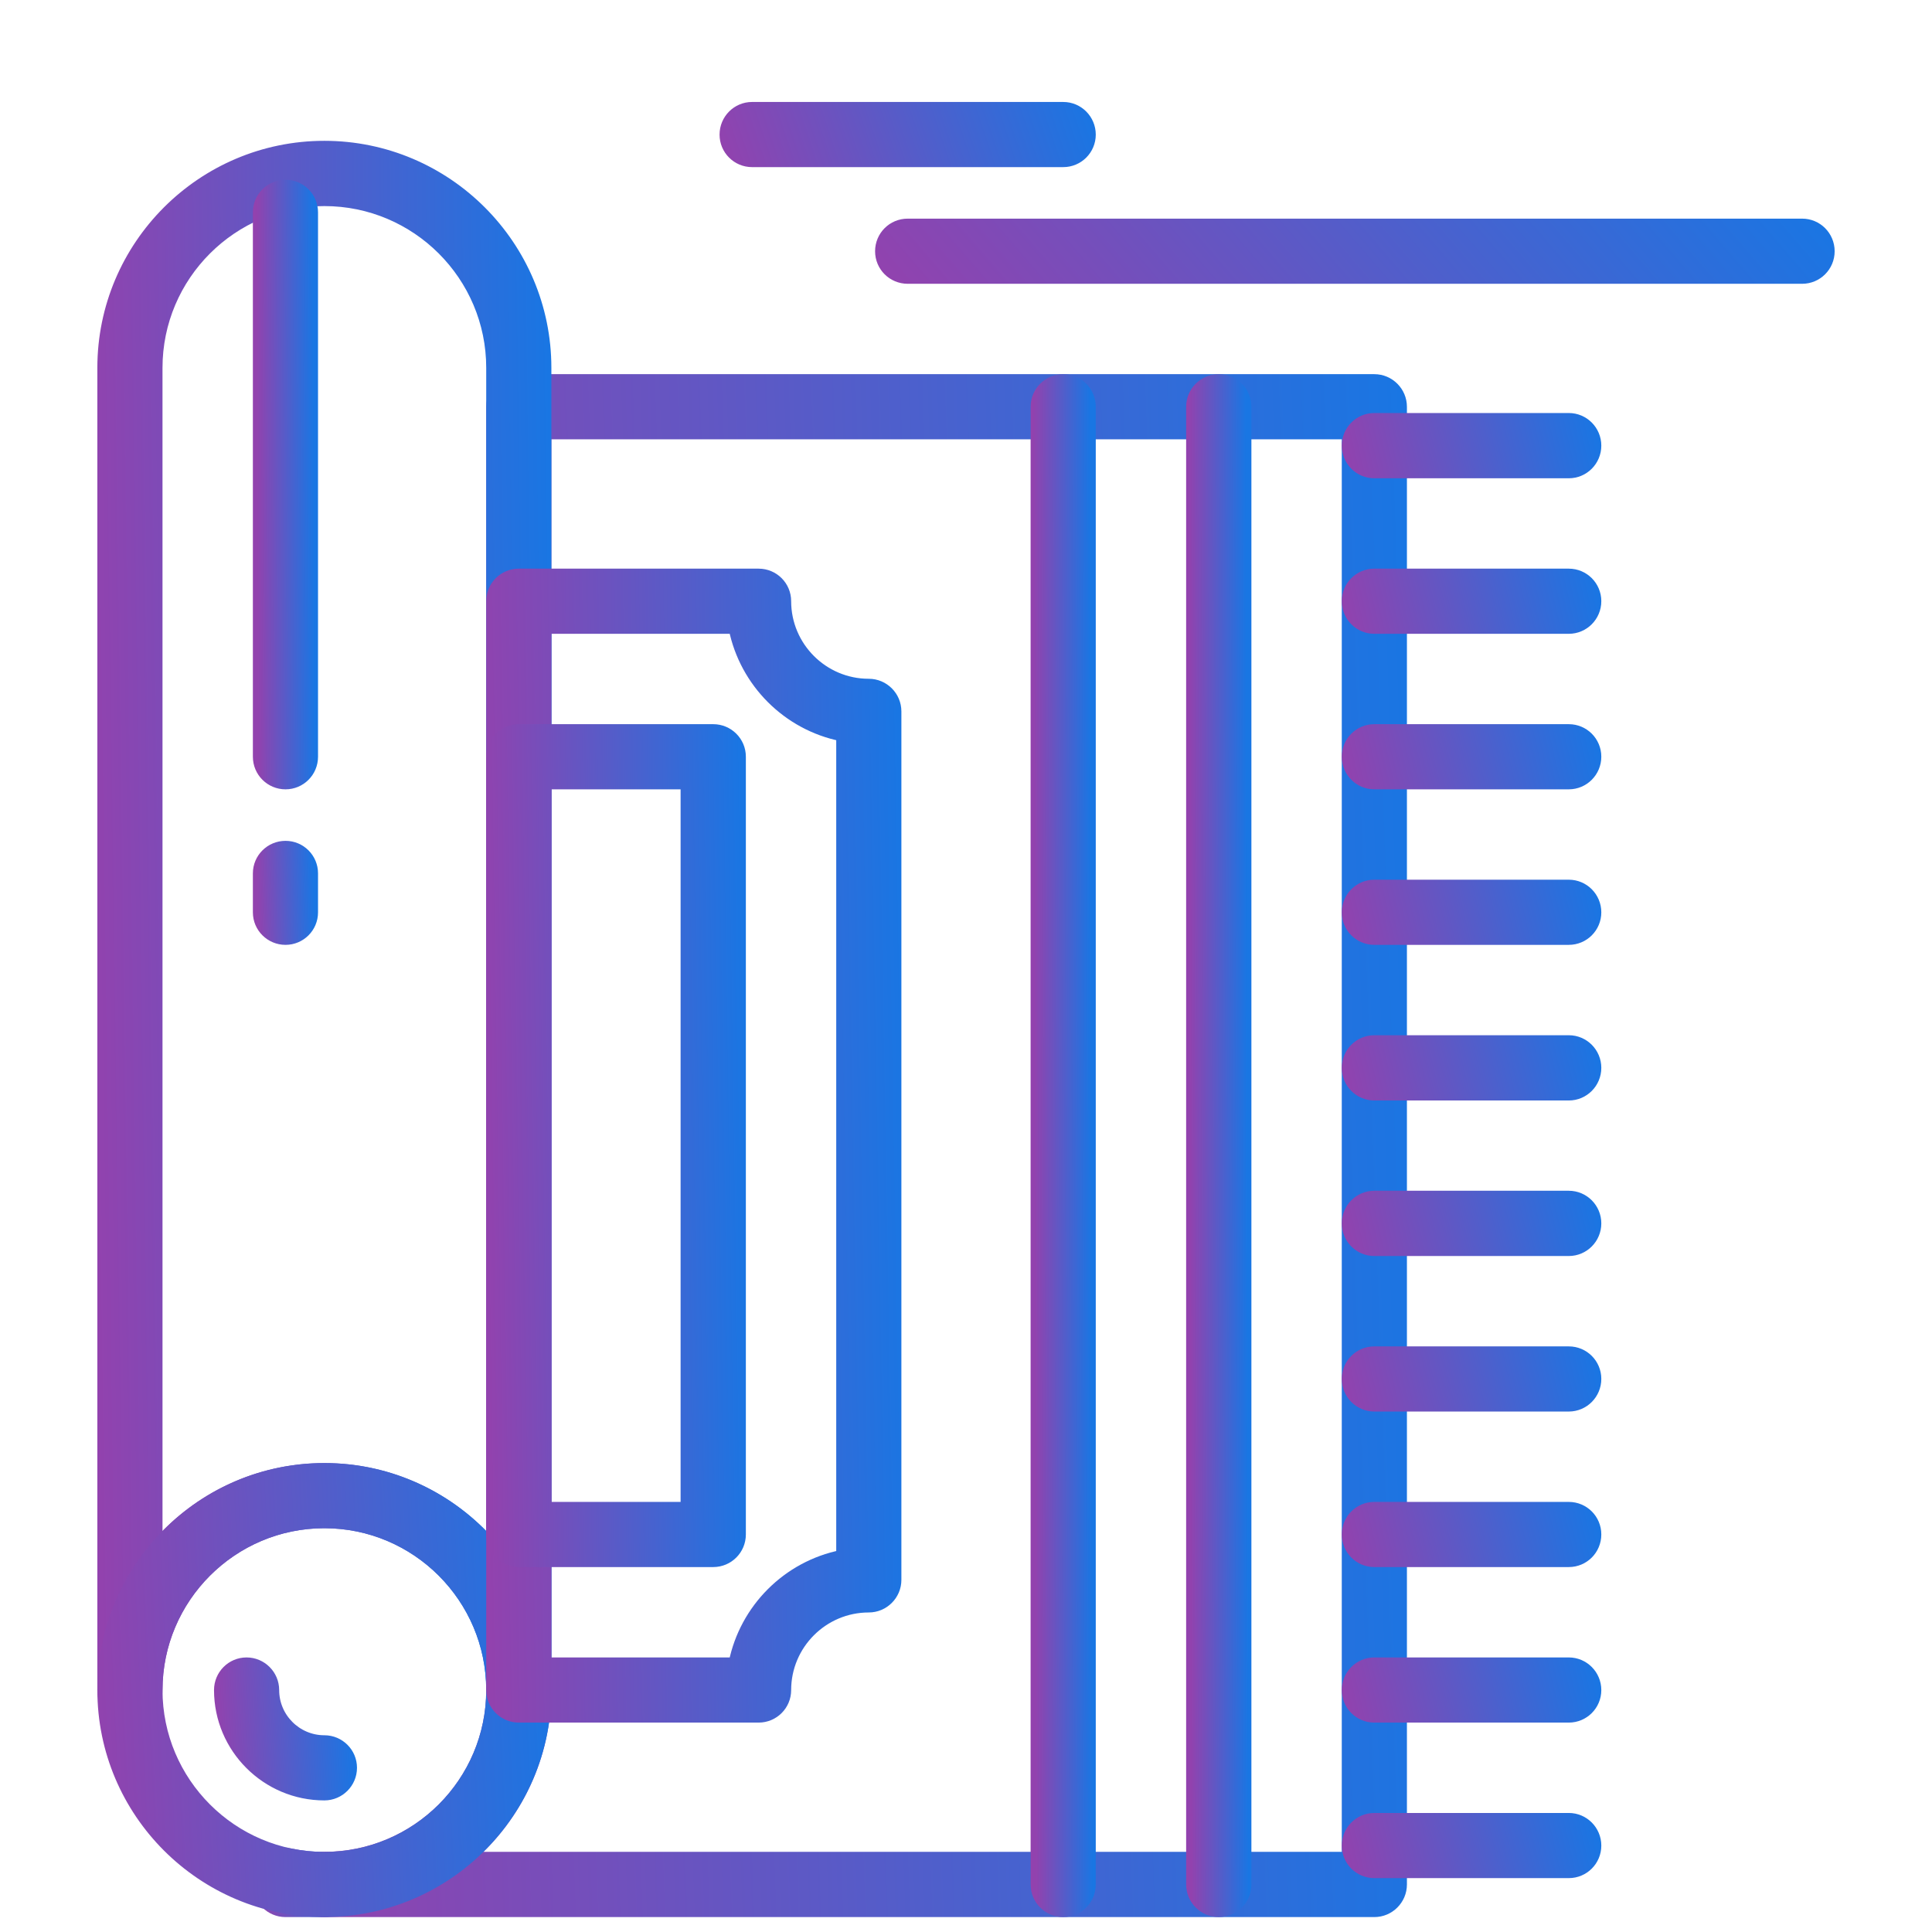 <svg width="18" height="18" viewBox="0 0 18 18" fill="none" xmlns="http://www.w3.org/2000/svg">
<path d="M3.022 17.811H2.66C2.52 17.811 2.406 17.697 2.406 17.557V17.521C2.406 17.445 2.44 17.373 2.499 17.325C2.558 17.276 2.636 17.257 2.71 17.272C2.812 17.293 2.917 17.304 3.022 17.304C3.162 17.304 3.276 17.417 3.276 17.557C3.276 17.697 3.162 17.811 3.022 17.811Z" fill="url(#paint0_linear)" stroke="url(#paint1_linear)" stroke-width="0.1"/>
<path d="M12.804 17.811H3.022C2.882 17.811 2.768 17.697 2.768 17.557C2.768 17.417 2.882 17.303 3.022 17.303C3.881 17.303 4.58 16.605 4.58 15.746V3.79C4.58 3.65 4.693 3.536 4.834 3.536H12.804C12.944 3.536 13.058 3.65 13.058 3.79V17.557C13.058 17.697 12.944 17.811 12.804 17.811ZM4.376 17.303H12.551V4.043H5.087V15.746C5.087 16.367 4.812 16.925 4.376 17.303Z" fill="url(#paint2_linear)" stroke="url(#paint3_linear)" stroke-width="0.1"/>
<path d="M4.834 15.999C4.693 15.999 4.58 15.886 4.58 15.746C4.58 14.887 3.881 14.188 3.022 14.188C2.163 14.188 1.464 14.887 1.464 15.746C1.464 15.886 1.351 15.999 1.211 15.999C1.07 15.999 0.957 15.886 0.957 15.746V3.427C0.957 2.289 1.883 1.362 3.022 1.362C4.161 1.362 5.087 2.289 5.087 3.427V15.746C5.087 15.886 4.974 15.999 4.834 15.999ZM3.022 13.681C3.643 13.681 4.201 13.956 4.58 14.392V3.427C4.58 2.568 3.881 1.87 3.022 1.87C2.163 1.87 1.464 2.568 1.464 3.427V14.392C1.843 13.956 2.401 13.681 3.022 13.681Z" fill="url(#paint4_linear)" stroke="url(#paint5_linear)" stroke-width="0.1"/>
<path d="M3.022 17.811C1.883 17.811 0.957 16.884 0.957 15.746C0.957 14.607 1.883 13.681 3.022 13.681C4.161 13.681 5.087 14.607 5.087 15.746C5.087 16.884 4.161 17.811 3.022 17.811ZM3.022 14.188C2.163 14.188 1.464 14.887 1.464 15.746C1.464 16.605 2.163 17.304 3.022 17.304C3.881 17.304 4.58 16.605 4.58 15.746C4.58 14.887 3.881 14.188 3.022 14.188Z" fill="url(#paint6_linear)" stroke="url(#paint7_linear)" stroke-width="0.1"/>
<path d="M3.022 16.724C2.483 16.724 2.044 16.285 2.044 15.746C2.044 15.606 2.157 15.492 2.297 15.492C2.437 15.492 2.551 15.606 2.551 15.746C2.551 16.005 2.762 16.217 3.022 16.217C3.162 16.217 3.276 16.33 3.276 16.47C3.276 16.61 3.162 16.724 3.022 16.724Z" fill="url(#paint8_linear)" stroke="url(#paint9_linear)" stroke-width="0.1"/>
<path d="M9.906 17.811C9.766 17.811 9.652 17.697 9.652 17.557V3.79C9.652 3.65 9.766 3.536 9.906 3.536C10.046 3.536 10.159 3.65 10.159 3.79V17.557C10.159 17.697 10.046 17.811 9.906 17.811Z" fill="url(#paint10_linear)" stroke="url(#paint11_linear)" stroke-width="0.1"/>
<path d="M11.355 17.811C11.215 17.811 11.101 17.697 11.101 17.557V3.79C11.101 3.65 11.215 3.536 11.355 3.536C11.495 3.536 11.609 3.65 11.609 3.79V17.557C11.609 17.697 11.495 17.811 11.355 17.811Z" fill="url(#paint12_linear)" stroke="url(#paint13_linear)" stroke-width="0.1"/>
<path d="M14.616 15.999H12.804C12.664 15.999 12.551 15.886 12.551 15.746C12.551 15.606 12.664 15.492 12.804 15.492H14.616C14.756 15.492 14.869 15.606 14.869 15.746C14.869 15.886 14.756 15.999 14.616 15.999Z" fill="url(#paint14_linear)" stroke="url(#paint15_linear)" stroke-width="0.1"/>
<path d="M14.616 17.448H12.804C12.664 17.448 12.551 17.335 12.551 17.195C12.551 17.055 12.664 16.941 12.804 16.941H14.616C14.756 16.941 14.869 17.055 14.869 17.195C14.869 17.335 14.756 17.448 14.616 17.448Z" fill="url(#paint16_linear)" stroke="url(#paint17_linear)" stroke-width="0.1"/>
<path d="M14.616 14.55H12.804C12.664 14.55 12.551 14.437 12.551 14.296C12.551 14.156 12.664 14.043 12.804 14.043H14.616C14.756 14.043 14.869 14.156 14.869 14.296C14.869 14.437 14.756 14.55 14.616 14.55Z" fill="url(#paint18_linear)" stroke="url(#paint19_linear)" stroke-width="0.1"/>
<path d="M14.616 13.101H12.804C12.664 13.101 12.551 12.987 12.551 12.847C12.551 12.707 12.664 12.594 12.804 12.594H14.616C14.756 12.594 14.869 12.707 14.869 12.847C14.869 12.987 14.756 13.101 14.616 13.101Z" fill="url(#paint20_linear)" stroke="url(#paint21_linear)" stroke-width="0.1"/>
<path d="M14.616 11.652H12.804C12.664 11.652 12.551 11.538 12.551 11.398C12.551 11.258 12.664 11.144 12.804 11.144H14.616C14.756 11.144 14.869 11.258 14.869 11.398C14.869 11.538 14.756 11.652 14.616 11.652Z" fill="url(#paint22_linear)" stroke="url(#paint23_linear)" stroke-width="0.1"/>
<path d="M14.616 10.203H12.804C12.664 10.203 12.551 10.089 12.551 9.949C12.551 9.809 12.664 9.695 12.804 9.695H14.616C14.756 9.695 14.869 9.809 14.869 9.949C14.869 10.089 14.756 10.203 14.616 10.203Z" fill="url(#paint24_linear)" stroke="url(#paint25_linear)" stroke-width="0.1"/>
<path d="M14.616 8.753H12.804C12.664 8.753 12.551 8.64 12.551 8.5C12.551 8.36 12.664 8.246 12.804 8.246H14.616C14.756 8.246 14.869 8.36 14.869 8.5C14.869 8.64 14.756 8.753 14.616 8.753Z" fill="url(#paint26_linear)" stroke="url(#paint27_linear)" stroke-width="0.1"/>
<path d="M14.616 7.304H12.804C12.664 7.304 12.551 7.19 12.551 7.05C12.551 6.91 12.664 6.797 12.804 6.797H14.616C14.756 6.797 14.869 6.91 14.869 7.05C14.869 7.19 14.756 7.304 14.616 7.304Z" fill="url(#paint28_linear)" stroke="url(#paint29_linear)" stroke-width="0.1"/>
<path d="M14.616 5.855H12.804C12.664 5.855 12.551 5.741 12.551 5.601C12.551 5.461 12.664 5.348 12.804 5.348H14.616C14.756 5.348 14.869 5.461 14.869 5.601C14.869 5.741 14.756 5.855 14.616 5.855Z" fill="url(#paint30_linear)" stroke="url(#paint31_linear)" stroke-width="0.1"/>
<path d="M14.616 4.406H12.804C12.664 4.406 12.551 4.292 12.551 4.152C12.551 4.012 12.664 3.898 12.804 3.898H14.616C14.756 3.898 14.869 4.012 14.869 4.152C14.869 4.292 14.756 4.406 14.616 4.406Z" fill="url(#paint32_linear)" stroke="url(#paint33_linear)" stroke-width="0.1"/>
<path d="M2.66 7.304C2.52 7.304 2.406 7.191 2.406 7.05V1.978C2.406 1.838 2.52 1.725 2.66 1.725C2.8 1.725 2.913 1.838 2.913 1.978V7.05C2.913 7.191 2.8 7.304 2.66 7.304Z" fill="url(#paint34_linear)" stroke="url(#paint35_linear)" stroke-width="0.1"/>
<path d="M7.068 15.999H4.834C4.693 15.999 4.58 15.886 4.58 15.746V5.601C4.58 5.461 4.693 5.348 4.834 5.348H7.068C7.208 5.348 7.321 5.461 7.321 5.601C7.321 6.027 7.668 6.374 8.094 6.374C8.234 6.374 8.348 6.488 8.348 6.628V14.719C8.348 14.859 8.234 14.973 8.094 14.973C7.668 14.973 7.321 15.32 7.321 15.746C7.321 15.886 7.208 15.999 7.068 15.999ZM5.087 15.492H6.839C6.941 14.989 7.338 14.592 7.841 14.491V6.856C7.338 6.755 6.941 6.358 6.839 5.855H5.087V15.492Z" fill="url(#paint36_linear)" stroke="url(#paint37_linear)" stroke-width="0.1"/>
<path d="M6.645 14.55H4.834C4.693 14.55 4.58 14.437 4.58 14.296V7.05C4.58 6.91 4.693 6.797 4.834 6.797H6.645C6.785 6.797 6.899 6.91 6.899 7.05V14.296C6.899 14.437 6.785 14.55 6.645 14.55ZM5.087 14.043H6.391V7.304H5.087V14.043Z" fill="url(#paint38_linear)" stroke="url(#paint39_linear)" stroke-width="0.1"/>
<path d="M2.66 8.753C2.52 8.753 2.406 8.64 2.406 8.5V8.137C2.406 7.997 2.52 7.884 2.66 7.884C2.8 7.884 2.913 7.997 2.913 8.137V8.5C2.913 8.64 2.8 8.753 2.66 8.753Z" fill="url(#paint40_linear)" stroke="url(#paint41_linear)" stroke-width="0.1"/>
<path d="M16.79 2.594H8.457C8.316 2.594 8.203 2.481 8.203 2.341C8.203 2.2 8.316 2.087 8.457 2.087H16.79C16.93 2.087 17.043 2.2 17.043 2.341C17.043 2.481 16.93 2.594 16.79 2.594Z" fill="url(#paint42_linear)" stroke="url(#paint43_linear)" stroke-width="0.1"/>
<path d="M9.906 1.507H7.007C6.867 1.507 6.754 1.394 6.754 1.254C6.754 1.114 6.867 1 7.007 1H9.906C10.046 1 10.159 1.114 10.159 1.254C10.159 1.394 10.046 1.507 9.906 1.507Z" fill="url(#paint44_linear)" stroke="url(#paint45_linear)" stroke-width="0.1"/>
<defs>
<linearGradient id="paint0_linear" x1="2.406" y1="17.811" x2="3.313" y2="17.739" gradientUnits="userSpaceOnUse">
<stop stop-color="#9242AE"/>
<stop offset="1" stop-color="#1976E3"/>
</linearGradient>
<linearGradient id="paint1_linear" x1="2.406" y1="17.811" x2="3.313" y2="17.739" gradientUnits="userSpaceOnUse">
<stop stop-color="#9242AE"/>
<stop offset="1" stop-color="#1976E3"/>
</linearGradient>
<linearGradient id="paint2_linear" x1="2.768" y1="17.811" x2="13.552" y2="17.427" gradientUnits="userSpaceOnUse">
<stop stop-color="#9242AE"/>
<stop offset="1" stop-color="#1976E3"/>
</linearGradient>
<linearGradient id="paint3_linear" x1="2.768" y1="17.811" x2="13.552" y2="17.427" gradientUnits="userSpaceOnUse">
<stop stop-color="#9242AE"/>
<stop offset="1" stop-color="#1976E3"/>
</linearGradient>
<linearGradient id="paint4_linear" x1="0.957" y1="15.999" x2="5.29" y2="15.939" gradientUnits="userSpaceOnUse">
<stop stop-color="#9242AE"/>
<stop offset="1" stop-color="#1976E3"/>
</linearGradient>
<linearGradient id="paint5_linear" x1="0.957" y1="15.999" x2="5.29" y2="15.939" gradientUnits="userSpaceOnUse">
<stop stop-color="#9242AE"/>
<stop offset="1" stop-color="#1976E3"/>
</linearGradient>
<linearGradient id="paint6_linear" x1="0.957" y1="17.811" x2="5.281" y2="17.597" gradientUnits="userSpaceOnUse">
<stop stop-color="#9242AE"/>
<stop offset="1" stop-color="#1976E3"/>
</linearGradient>
<linearGradient id="paint7_linear" x1="0.957" y1="17.811" x2="5.281" y2="17.597" gradientUnits="userSpaceOnUse">
<stop stop-color="#9242AE"/>
<stop offset="1" stop-color="#1976E3"/>
</linearGradient>
<linearGradient id="paint8_linear" x1="2.044" y1="16.724" x2="3.333" y2="16.66" gradientUnits="userSpaceOnUse">
<stop stop-color="#9242AE"/>
<stop offset="1" stop-color="#1976E3"/>
</linearGradient>
<linearGradient id="paint9_linear" x1="2.044" y1="16.724" x2="3.333" y2="16.66" gradientUnits="userSpaceOnUse">
<stop stop-color="#9242AE"/>
<stop offset="1" stop-color="#1976E3"/>
</linearGradient>
<linearGradient id="paint10_linear" x1="9.652" y1="17.811" x2="10.184" y2="17.81" gradientUnits="userSpaceOnUse">
<stop stop-color="#9242AE"/>
<stop offset="1" stop-color="#1976E3"/>
</linearGradient>
<linearGradient id="paint11_linear" x1="9.652" y1="17.811" x2="10.184" y2="17.81" gradientUnits="userSpaceOnUse">
<stop stop-color="#9242AE"/>
<stop offset="1" stop-color="#1976E3"/>
</linearGradient>
<linearGradient id="paint12_linear" x1="11.101" y1="17.811" x2="11.634" y2="17.81" gradientUnits="userSpaceOnUse">
<stop stop-color="#9242AE"/>
<stop offset="1" stop-color="#1976E3"/>
</linearGradient>
<linearGradient id="paint13_linear" x1="11.101" y1="17.811" x2="11.634" y2="17.81" gradientUnits="userSpaceOnUse">
<stop stop-color="#9242AE"/>
<stop offset="1" stop-color="#1976E3"/>
</linearGradient>
<linearGradient id="paint14_linear" x1="12.551" y1="15.999" x2="14.866" y2="15.477" gradientUnits="userSpaceOnUse">
<stop stop-color="#9242AE"/>
<stop offset="1" stop-color="#1976E3"/>
</linearGradient>
<linearGradient id="paint15_linear" x1="12.551" y1="15.999" x2="14.866" y2="15.477" gradientUnits="userSpaceOnUse">
<stop stop-color="#9242AE"/>
<stop offset="1" stop-color="#1976E3"/>
</linearGradient>
<linearGradient id="paint16_linear" x1="12.551" y1="17.448" x2="14.866" y2="16.926" gradientUnits="userSpaceOnUse">
<stop stop-color="#9242AE"/>
<stop offset="1" stop-color="#1976E3"/>
</linearGradient>
<linearGradient id="paint17_linear" x1="12.551" y1="17.448" x2="14.866" y2="16.926" gradientUnits="userSpaceOnUse">
<stop stop-color="#9242AE"/>
<stop offset="1" stop-color="#1976E3"/>
</linearGradient>
<linearGradient id="paint18_linear" x1="12.551" y1="14.55" x2="14.866" y2="14.027" gradientUnits="userSpaceOnUse">
<stop stop-color="#9242AE"/>
<stop offset="1" stop-color="#1976E3"/>
</linearGradient>
<linearGradient id="paint19_linear" x1="12.551" y1="14.55" x2="14.866" y2="14.027" gradientUnits="userSpaceOnUse">
<stop stop-color="#9242AE"/>
<stop offset="1" stop-color="#1976E3"/>
</linearGradient>
<linearGradient id="paint20_linear" x1="12.551" y1="13.101" x2="14.866" y2="12.578" gradientUnits="userSpaceOnUse">
<stop stop-color="#9242AE"/>
<stop offset="1" stop-color="#1976E3"/>
</linearGradient>
<linearGradient id="paint21_linear" x1="12.551" y1="13.101" x2="14.866" y2="12.578" gradientUnits="userSpaceOnUse">
<stop stop-color="#9242AE"/>
<stop offset="1" stop-color="#1976E3"/>
</linearGradient>
<linearGradient id="paint22_linear" x1="12.551" y1="11.652" x2="14.866" y2="11.129" gradientUnits="userSpaceOnUse">
<stop stop-color="#9242AE"/>
<stop offset="1" stop-color="#1976E3"/>
</linearGradient>
<linearGradient id="paint23_linear" x1="12.551" y1="11.652" x2="14.866" y2="11.129" gradientUnits="userSpaceOnUse">
<stop stop-color="#9242AE"/>
<stop offset="1" stop-color="#1976E3"/>
</linearGradient>
<linearGradient id="paint24_linear" x1="12.551" y1="10.203" x2="14.866" y2="9.68" gradientUnits="userSpaceOnUse">
<stop stop-color="#9242AE"/>
<stop offset="1" stop-color="#1976E3"/>
</linearGradient>
<linearGradient id="paint25_linear" x1="12.551" y1="10.203" x2="14.866" y2="9.68" gradientUnits="userSpaceOnUse">
<stop stop-color="#9242AE"/>
<stop offset="1" stop-color="#1976E3"/>
</linearGradient>
<linearGradient id="paint26_linear" x1="12.551" y1="8.753" x2="14.866" y2="8.231" gradientUnits="userSpaceOnUse">
<stop stop-color="#9242AE"/>
<stop offset="1" stop-color="#1976E3"/>
</linearGradient>
<linearGradient id="paint27_linear" x1="12.551" y1="8.753" x2="14.866" y2="8.231" gradientUnits="userSpaceOnUse">
<stop stop-color="#9242AE"/>
<stop offset="1" stop-color="#1976E3"/>
</linearGradient>
<linearGradient id="paint28_linear" x1="12.551" y1="7.304" x2="14.866" y2="6.781" gradientUnits="userSpaceOnUse">
<stop stop-color="#9242AE"/>
<stop offset="1" stop-color="#1976E3"/>
</linearGradient>
<linearGradient id="paint29_linear" x1="12.551" y1="7.304" x2="14.866" y2="6.781" gradientUnits="userSpaceOnUse">
<stop stop-color="#9242AE"/>
<stop offset="1" stop-color="#1976E3"/>
</linearGradient>
<linearGradient id="paint30_linear" x1="12.551" y1="5.855" x2="14.866" y2="5.332" gradientUnits="userSpaceOnUse">
<stop stop-color="#9242AE"/>
<stop offset="1" stop-color="#1976E3"/>
</linearGradient>
<linearGradient id="paint31_linear" x1="12.551" y1="5.855" x2="14.866" y2="5.332" gradientUnits="userSpaceOnUse">
<stop stop-color="#9242AE"/>
<stop offset="1" stop-color="#1976E3"/>
</linearGradient>
<linearGradient id="paint32_linear" x1="12.551" y1="4.406" x2="14.866" y2="3.883" gradientUnits="userSpaceOnUse">
<stop stop-color="#9242AE"/>
<stop offset="1" stop-color="#1976E3"/>
</linearGradient>
<linearGradient id="paint33_linear" x1="12.551" y1="4.406" x2="14.866" y2="3.883" gradientUnits="userSpaceOnUse">
<stop stop-color="#9242AE"/>
<stop offset="1" stop-color="#1976E3"/>
</linearGradient>
<linearGradient id="paint34_linear" x1="2.406" y1="7.304" x2="2.938" y2="7.302" gradientUnits="userSpaceOnUse">
<stop stop-color="#9242AE"/>
<stop offset="1" stop-color="#1976E3"/>
</linearGradient>
<linearGradient id="paint35_linear" x1="2.406" y1="7.304" x2="2.938" y2="7.302" gradientUnits="userSpaceOnUse">
<stop stop-color="#9242AE"/>
<stop offset="1" stop-color="#1976E3"/>
</linearGradient>
<linearGradient id="paint36_linear" x1="4.58" y1="15.999" x2="8.533" y2="15.93" gradientUnits="userSpaceOnUse">
<stop stop-color="#9242AE"/>
<stop offset="1" stop-color="#1976E3"/>
</linearGradient>
<linearGradient id="paint37_linear" x1="4.58" y1="15.999" x2="8.533" y2="15.93" gradientUnits="userSpaceOnUse">
<stop stop-color="#9242AE"/>
<stop offset="1" stop-color="#1976E3"/>
</linearGradient>
<linearGradient id="paint38_linear" x1="4.58" y1="14.55" x2="7.013" y2="14.514" gradientUnits="userSpaceOnUse">
<stop stop-color="#9242AE"/>
<stop offset="1" stop-color="#1976E3"/>
</linearGradient>
<linearGradient id="paint39_linear" x1="4.58" y1="14.55" x2="7.013" y2="14.514" gradientUnits="userSpaceOnUse">
<stop stop-color="#9242AE"/>
<stop offset="1" stop-color="#1976E3"/>
</linearGradient>
<linearGradient id="paint40_linear" x1="2.406" y1="8.753" x2="2.938" y2="8.738" gradientUnits="userSpaceOnUse">
<stop stop-color="#9242AE"/>
<stop offset="1" stop-color="#1976E3"/>
</linearGradient>
<linearGradient id="paint41_linear" x1="2.406" y1="8.753" x2="2.938" y2="8.738" gradientUnits="userSpaceOnUse">
<stop stop-color="#9242AE"/>
<stop offset="1" stop-color="#1976E3"/>
</linearGradient>
<linearGradient id="paint42_linear" x1="8.203" y1="2.594" x2="13.532" y2="-1.992" gradientUnits="userSpaceOnUse">
<stop stop-color="#9242AE"/>
<stop offset="1" stop-color="#1976E3"/>
</linearGradient>
<linearGradient id="paint43_linear" x1="8.203" y1="2.594" x2="13.532" y2="-1.992" gradientUnits="userSpaceOnUse">
<stop stop-color="#9242AE"/>
<stop offset="1" stop-color="#1976E3"/>
</linearGradient>
<linearGradient id="paint44_linear" x1="6.754" y1="1.507" x2="9.974" y2="0.44" gradientUnits="userSpaceOnUse">
<stop stop-color="#9242AE"/>
<stop offset="1" stop-color="#1976E3"/>
</linearGradient>
<linearGradient id="paint45_linear" x1="6.754" y1="1.507" x2="9.974" y2="0.44" gradientUnits="userSpaceOnUse">
<stop stop-color="#9242AE"/>
<stop offset="1" stop-color="#1976E3"/>
</linearGradient>
</defs>
</svg>
